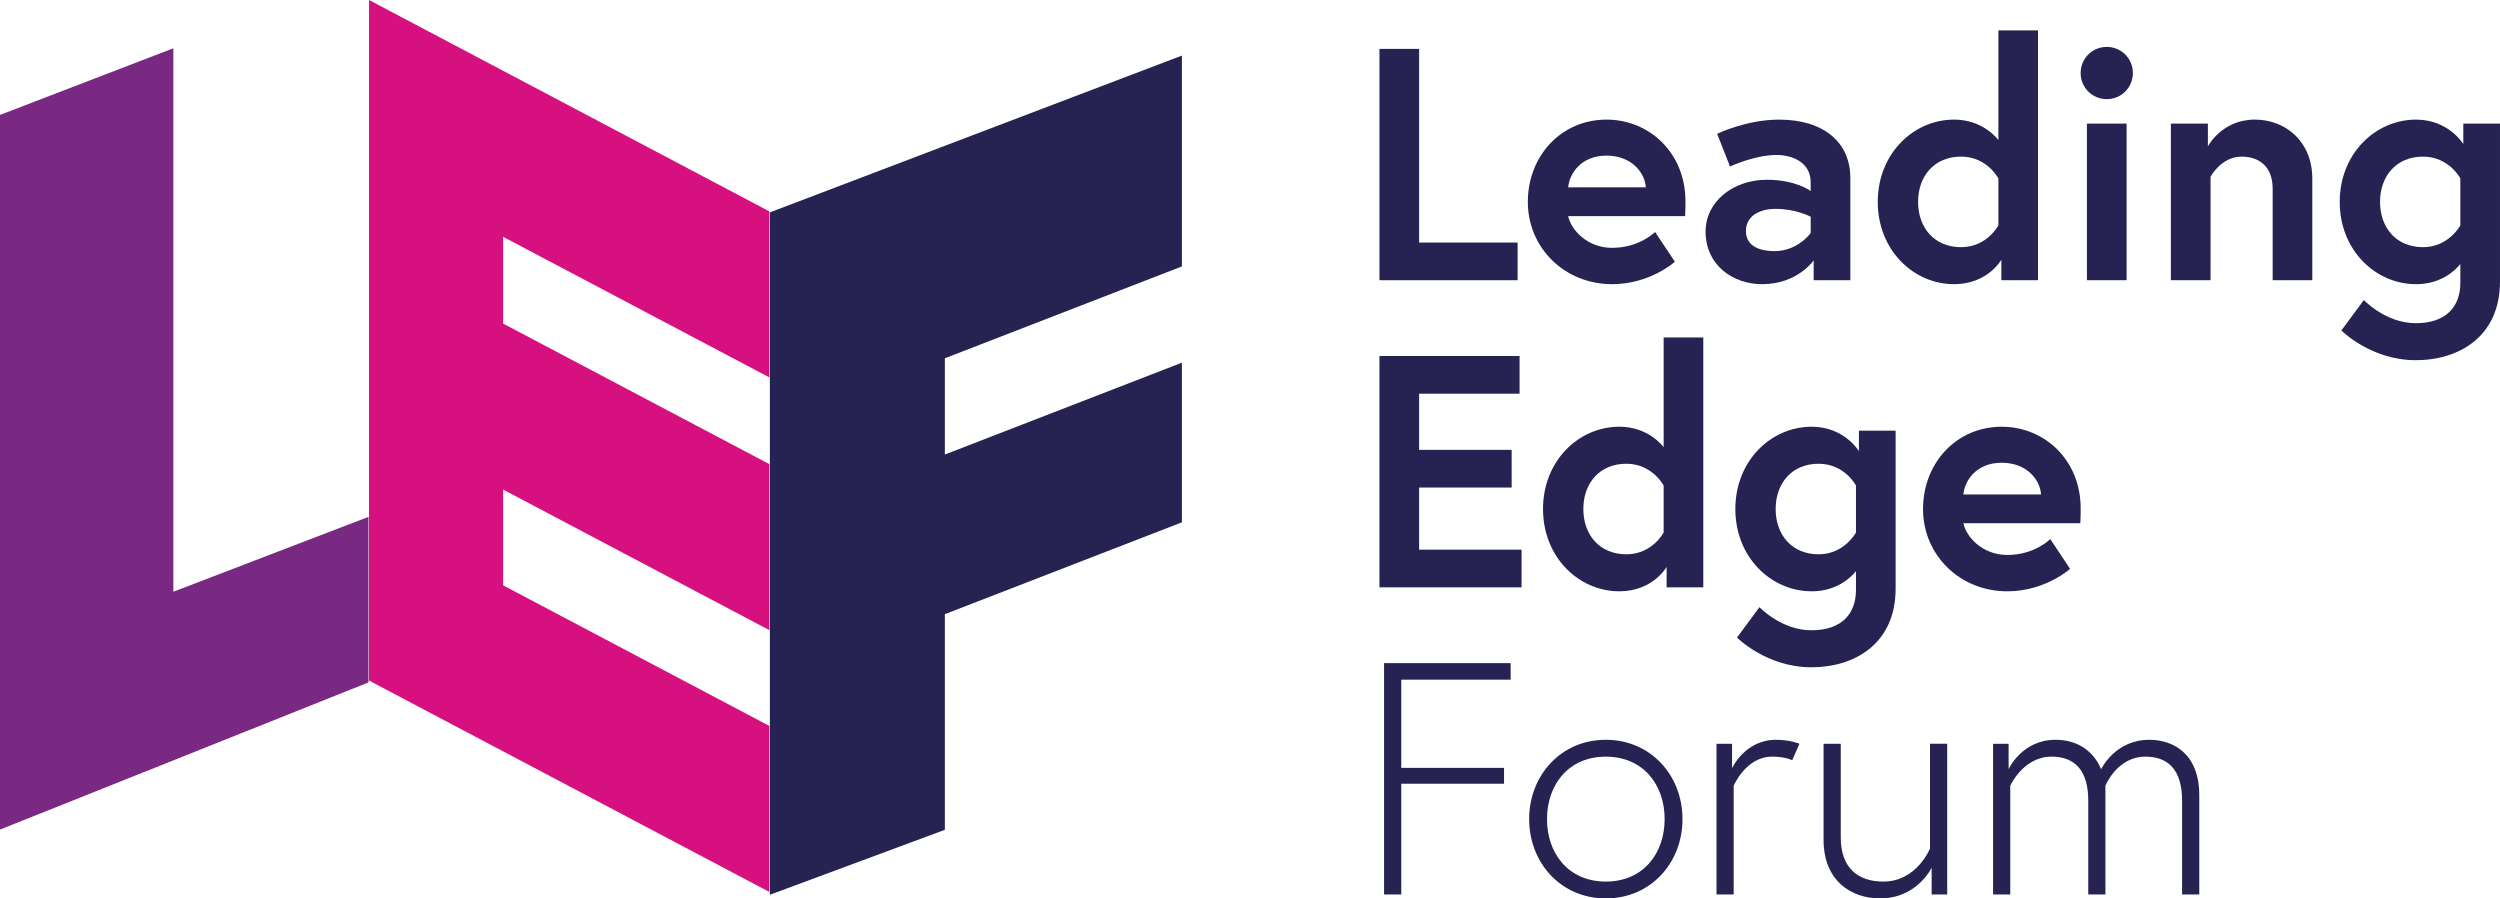 <?xml version="1.0" encoding="utf-8"?>
<!-- Generator: Adobe Illustrator 16.0.0, SVG Export Plug-In . SVG Version: 6.00 Build 0)  -->
<!DOCTYPE svg PUBLIC "-//W3C//DTD SVG 1.1//EN" "http://www.w3.org/Graphics/SVG/1.1/DTD/svg11.dtd">
<svg version="1.1" id="Layer_1" xmlns="http://www.w3.org/2000/svg" xmlns:xlink="http://www.w3.org/1999/xlink" x="0px" y="0px"
	 width="233.083px" height="83.763px" viewBox="0 0 233.083 83.763" enable-background="new 0 0 233.083 83.763"
	 xml:space="preserve">
<path fill="#D6117F" d="M71.728,35.186V19.708L46.907,6.601L42.529,4.29L34.406,0v54.024v9.426l37.322,19.709V67.68L46.907,54.573
	v-8.928L71.728,58.75V43.272L46.907,30.167V22.08L71.728,35.186z"/>
<path fill="#792982" d="M16.163,55.168V4.499L0,10.715v66.629l34.357-13.721V48.188L16.163,55.168z"/>
<path fill="#262251" d="M128.612,4.558h3.697v18.055h9.182v3.513h-12.879V4.558z"/>
<path fill="#262251" d="M153.444,17.468c-0.062-1.263-1.232-2.958-3.666-2.958c-2.373,0-3.451,1.664-3.574,2.958H153.444z
	 M157.141,18.762c0,0.278,0,0.832-0.031,1.387h-10.906c0.277,1.294,1.787,2.958,4.098,2.958c2.557,0,4.005-1.479,4.005-1.479
	l1.849,2.773c0,0-2.311,2.095-5.854,2.095c-4.437,0-7.857-3.389-7.857-7.672c0-4.283,3.112-7.672,7.334-7.672
	C153.783,11.151,157.141,14.264,157.141,18.762"/>
<path fill="#262251" d="M168.817,21.72v-1.51c0,0-1.325-0.739-3.328-0.739c-1.14,0-2.711,0.493-2.711,2.064
	c0,1.541,1.51,1.879,2.65,1.879C167.646,23.414,168.817,21.72,168.817,21.72 M172.514,16.605v9.521h-3.42v-1.849
	c0,0-1.51,2.218-4.807,2.218c-2.742,0-5.269-1.787-5.269-4.899c0-2.803,2.558-4.837,5.73-4.837c2.681,0,4.067,1.048,4.067,1.048
	v-0.833c0-1.91-1.849-2.526-3.143-2.526c-2.126,0-4.375,1.079-4.375,1.079l-1.202-3.05c0,0,2.712-1.325,5.762-1.325
	C170.049,11.152,172.514,13.278,172.514,16.605"/>
<path fill="#262251" d="M186.316,16.636c0,0-1.048-2.034-3.481-2.034c-2.496,0-4.006,1.818-4.006,4.221s1.51,4.221,4.006,4.221
	c2.434,0,3.481-2.034,3.481-2.034V16.636z M190.013,26.125h-3.42v-1.91c0,0-1.263,2.28-4.405,2.28c-3.791,0-7.118-3.174-7.118-7.672
	c0-4.499,3.327-7.672,7.118-7.672c2.772,0,4.128,1.911,4.128,1.911V2.832h3.697V26.125z"/>
<path fill="#262251" d="M194.571,11.521h3.698v14.604h-3.698V11.521z M196.42,4.373c1.355,0,2.434,1.079,2.434,2.435
	s-1.078,2.435-2.434,2.435c-1.356,0-2.435-1.079-2.435-2.435S195.064,4.373,196.42,4.373"/>
<path fill="#262251" d="M215.584,16.667v9.459h-3.697v-8.535c0-2.095-1.295-2.989-2.896-2.989c-1.91,0-2.896,1.88-2.896,1.88v9.643
	h-3.697V11.521h3.45v2.126c0,0,1.295-2.497,4.376-2.497C213.057,11.151,215.584,13.154,215.584,16.667"/>
<path fill="#262251" d="M229.385,16.636c0,0-1.047-2.034-3.481-2.034c-2.495,0-4.005,1.819-4.005,4.222
	c0,2.403,1.51,4.221,4.005,4.221c2.403,0,3.481-2.034,3.481-2.034V16.636z M225.256,26.495c-3.789,0-7.117-3.174-7.117-7.671
	c0-4.499,3.328-7.672,7.117-7.672c3.051,0,4.406,2.28,4.406,2.28v-1.91h3.42v14.727c0,5.084-3.759,7.333-7.856,7.333
	c-4.19,0-6.932-2.773-6.932-2.773l2.095-2.834c0,0,2.033,2.157,4.837,2.157c2.865,0,4.159-1.571,4.159-3.759v-1.756
	C228.893,25.232,227.569,26.495,225.256,26.495"/>
<path fill="#262251" d="M132.309,41.942h8.627v3.513h-8.627v5.792h9.551v3.512h-13.249V33.192h13.063v3.512h-9.365V41.942z"/>
<path fill="#262251" d="M155.107,45.27c0,0-1.048-2.034-3.481-2.034c-2.496,0-4.006,1.817-4.006,4.222
	c0,2.402,1.51,4.221,4.006,4.221c2.434,0,3.481-2.033,3.481-2.033V45.27z M158.804,54.759h-3.42V52.85c0,0-1.263,2.279-4.405,2.279
	c-3.791,0-7.118-3.174-7.118-7.672s3.327-7.673,7.118-7.673c2.772,0,4.128,1.911,4.128,1.911V31.466h3.697V54.759z"/>
<path fill="#262251" d="M173.038,45.27c0,0-1.048-2.033-3.482-2.033c-2.495,0-4.006,1.816-4.006,4.221
	c0,2.403,1.511,4.221,4.006,4.221c2.404,0,3.482-2.033,3.482-2.033V45.27z M168.909,55.129c-3.789,0-7.117-3.174-7.117-7.672
	c0-4.499,3.328-7.672,7.117-7.672c3.051,0,4.405,2.279,4.405,2.279v-1.91h3.421v14.728c0,5.083-3.76,7.332-7.857,7.332
	c-4.189,0-6.932-2.772-6.932-2.772l2.094-2.834c0,0,2.035,2.155,4.838,2.155c2.865,0,4.16-1.57,4.16-3.759V53.25
	C172.544,53.866,171.219,55.129,168.909,55.129"/>
<path fill="#262251" d="M190.29,46.102c-0.061-1.264-1.232-2.959-3.666-2.959c-2.373,0-3.45,1.664-3.574,2.959H190.29z
	 M193.988,47.396c0,0.276,0,0.831-0.031,1.386h-10.907c0.277,1.295,1.787,2.958,4.098,2.958c2.558,0,4.006-1.479,4.006-1.479
	L193,53.034c0,0-2.311,2.096-5.854,2.096c-4.436,0-7.856-3.39-7.856-7.672c0-4.283,3.112-7.672,7.333-7.672
	C190.629,39.785,193.988,42.897,193.988,47.396"/>
<path fill="#262251" d="M130.645,71.592h9.582v1.479h-9.582v10.321h-1.603V61.825h11.801v1.541h-10.198V71.592z"/>
<path fill="#262251" d="M155.2,76.369c0-3.174-1.972-5.823-5.484-5.823c-3.512,0-5.484,2.649-5.484,5.823
	c0,3.173,1.973,5.823,5.484,5.823C153.228,82.192,155.2,79.542,155.2,76.369 M156.864,76.369c0,4.067-2.957,7.395-7.148,7.395
	c-4.189,0-7.148-3.327-7.148-7.395s2.959-7.396,7.148-7.396C153.907,68.973,156.864,72.301,156.864,76.369"/>
<path fill="#262251" d="M167.769,69.344l-0.678,1.539c0,0-0.585-0.339-1.879-0.339c-2.435,0-3.575,2.712-3.575,2.712v10.137h-1.602
	V69.344h1.449v2.279c0,0,1.2-2.65,4.097-2.65C166.907,68.973,167.769,69.344,167.769,69.344"/>
<path fill="#262251" d="M170.018,78.309v-8.965h1.602v8.719c0,2.896,1.633,4.129,3.975,4.129c3.112,0,4.344-3.082,4.344-3.082
	v-9.766h1.604v14.05h-1.449v-2.497c0,0-1.355,2.866-4.807,2.866C172.606,83.763,170.018,82.129,170.018,78.309"/>
<path fill="#262251" d="M196.298,83.393h-1.603v-8.75c0-2.865-1.294-4.098-3.42-4.098c-2.65,0-3.852,2.711-3.852,2.711v10.137
	h-1.602V69.344h1.447v2.371c0,0,1.232-2.742,4.375-2.742c1.727,0,3.42,0.771,4.252,2.742c0.093-0.184,1.387-2.742,4.499-2.742
	c2.157,0,4.652,1.232,4.652,5.177v9.243h-1.603v-8.75c0-2.865-1.294-4.098-3.42-4.098c-2.649,0-3.728,2.711-3.728,2.711V83.393z"/>
<path fill="#262251" d="M110.193,24.838V5.182L71.777,19.802v0.213v19.442v6.836v17.021v20.107l16.315-6.055V57.26l22.101-8.564
	V33.813l-22.101,8.565v-8.975L110.193,24.838z"/>
</svg>
